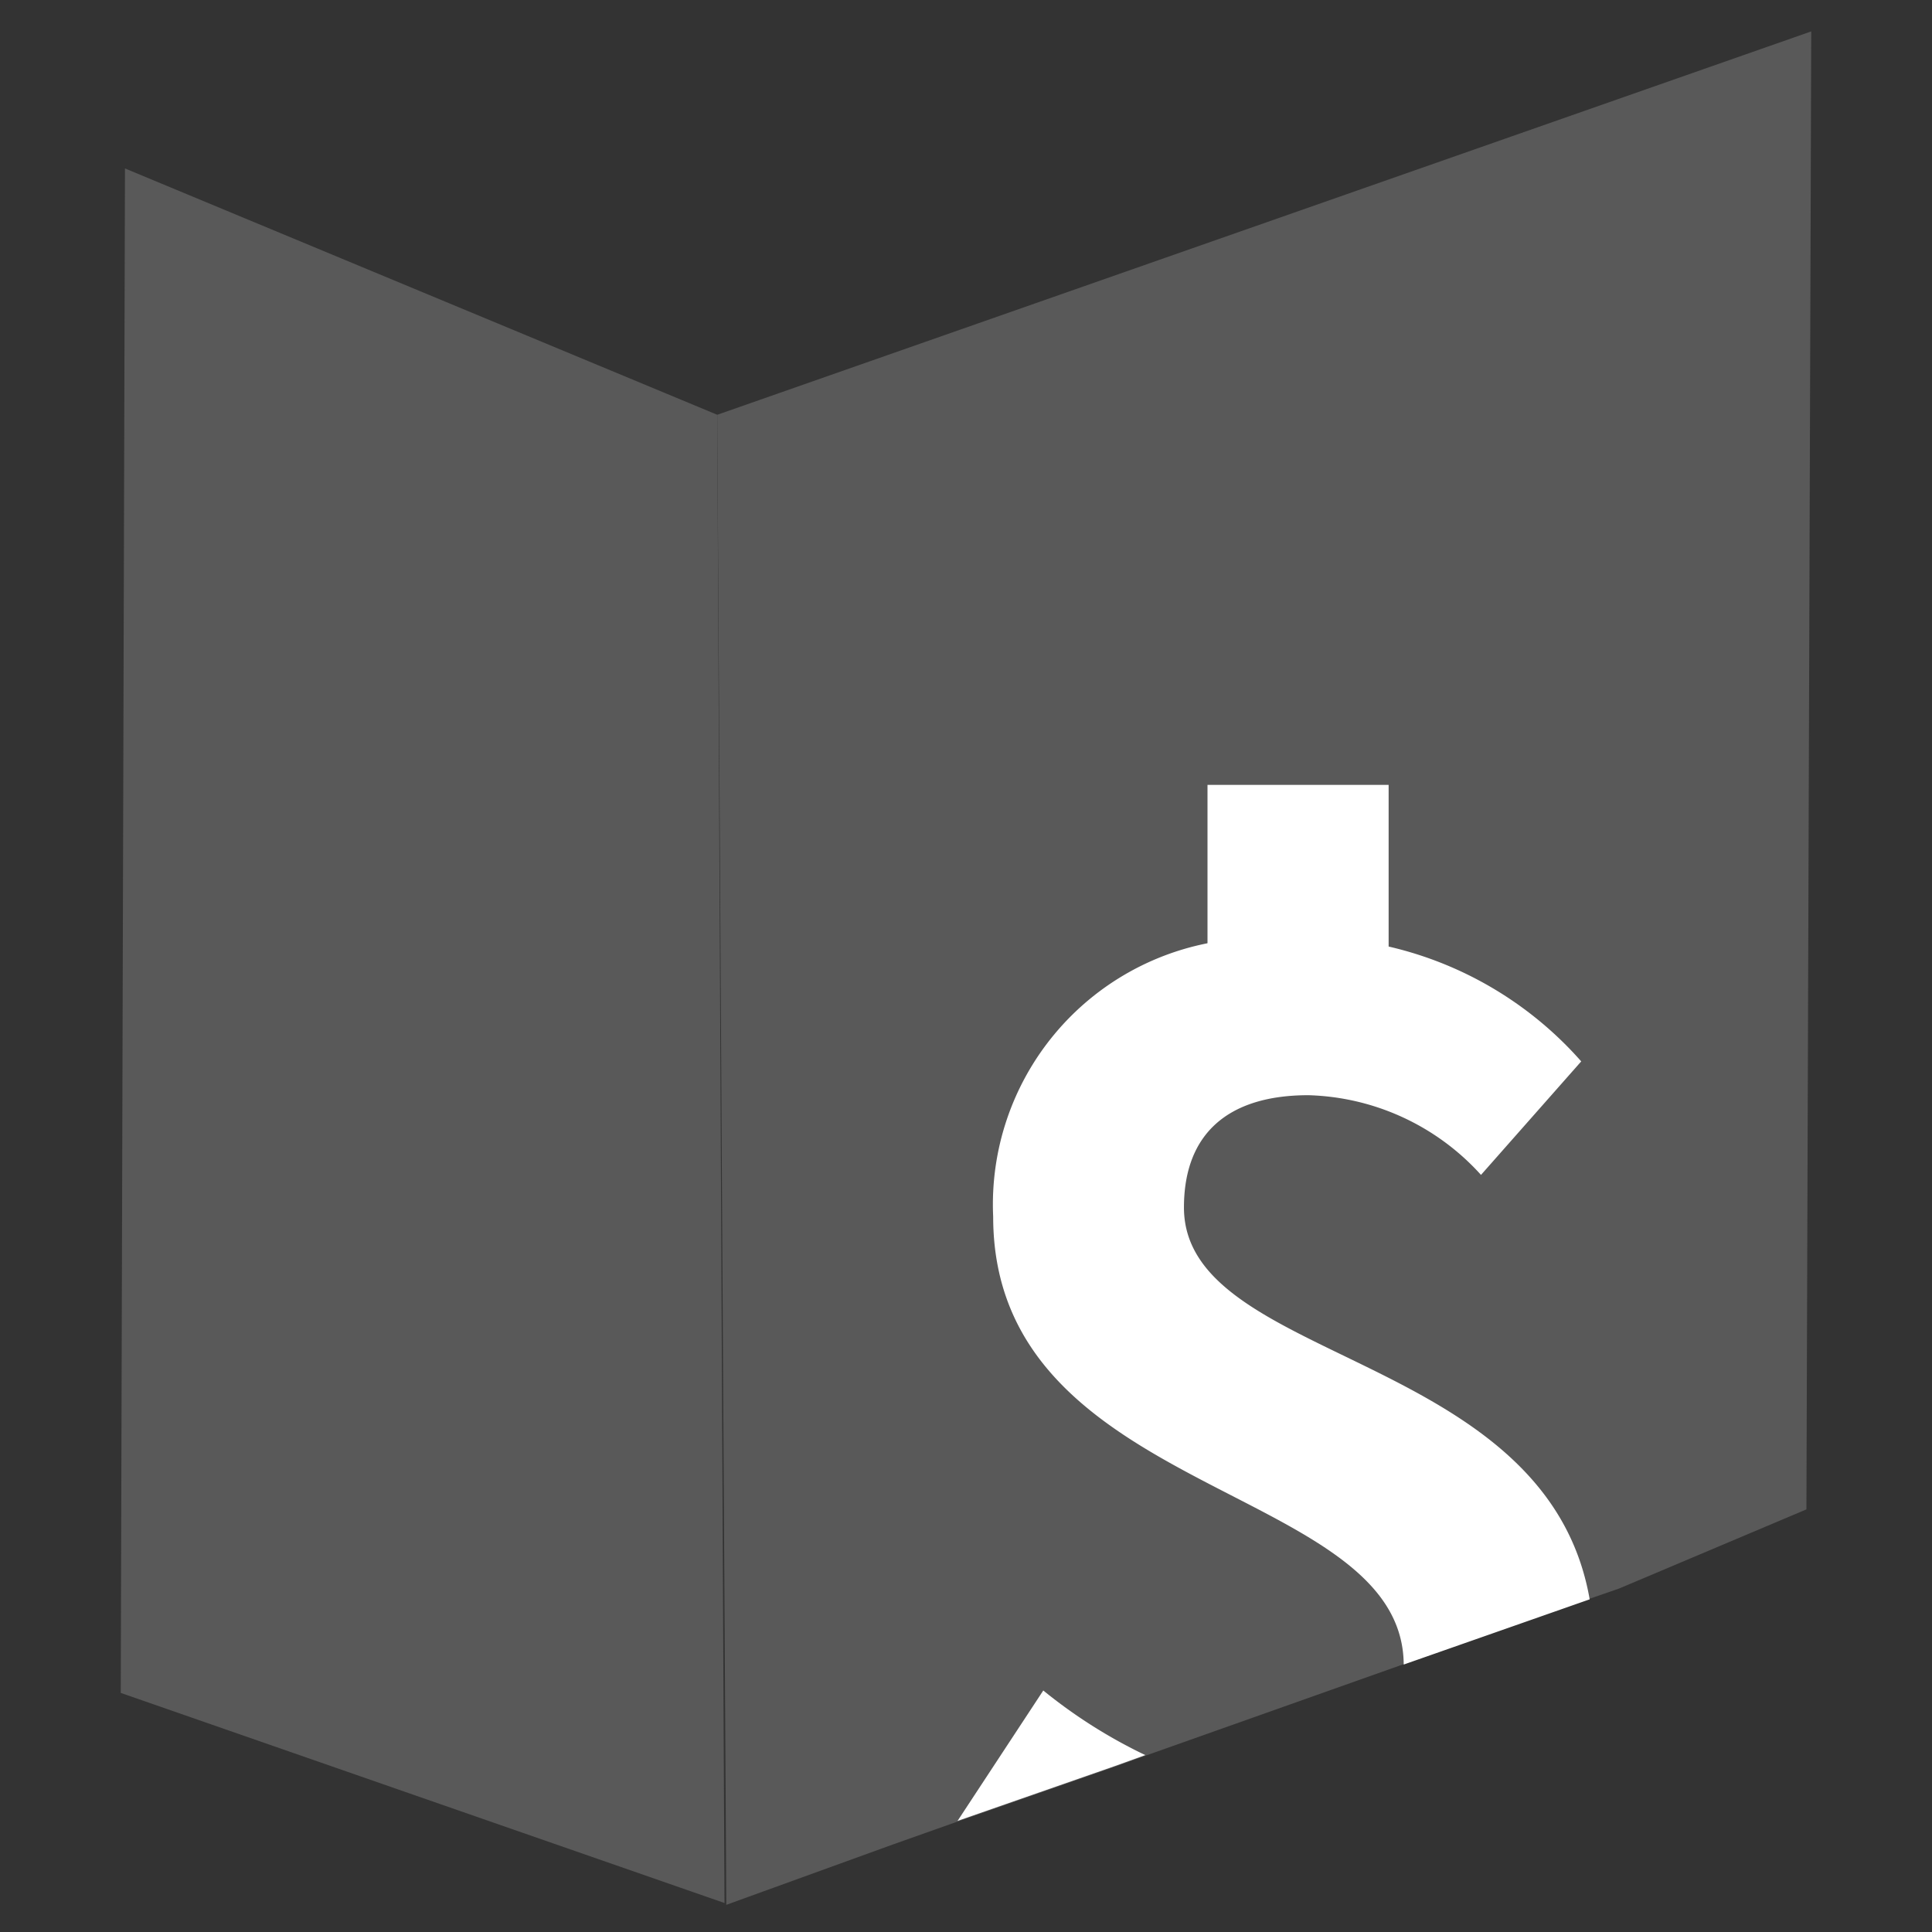 <svg id="logo" xmlns="http://www.w3.org/2000/svg" width="32" height="32" viewBox="0 0 32 32">
  <rect x="0" y="0" width="32" height="32" fill="#333333" stroke="none"/>
  <defs>
    <style>
      .cls-1 {
        fill: #595959;
      }

      .cls-2 {
        fill: #fff;
      }
    </style>
  </defs>
  <title>1</title>
  <polygon class="cls-1" points="12 31.52 2 28.04 2.07 2.79 11.88 6.87 12 31.52"/>
  <path class="cls-1" d="M30,.52,29.92,25l-3.1,1.31-.49.17-3.07,1.08L19,29.07l-.5.18-2.61.91-1.1.39-2.76,1L11.88,6.87Z"/>
  <path class="cls-2" d="M19.61,20c0-1.23.74-1.86,2.06-1.86a4,4,0,0,1,2.86,1.32l1.66-1.88a6.07,6.07,0,0,0-3.72-2l-2.21,0a4.41,4.41,0,0,0-3.81,4.57c0,4.67,6.78,4.41,6.8,7.42l3.08-1.08C25.61,22.37,19.61,22.59,19.61,20ZM15.86,30.16l2.61-.91.5-.18A8.47,8.47,0,0,1,17.28,28Z"/>
  <rect class="cls-2" x="20" y="13" width="3" height="3"/>
</svg>
